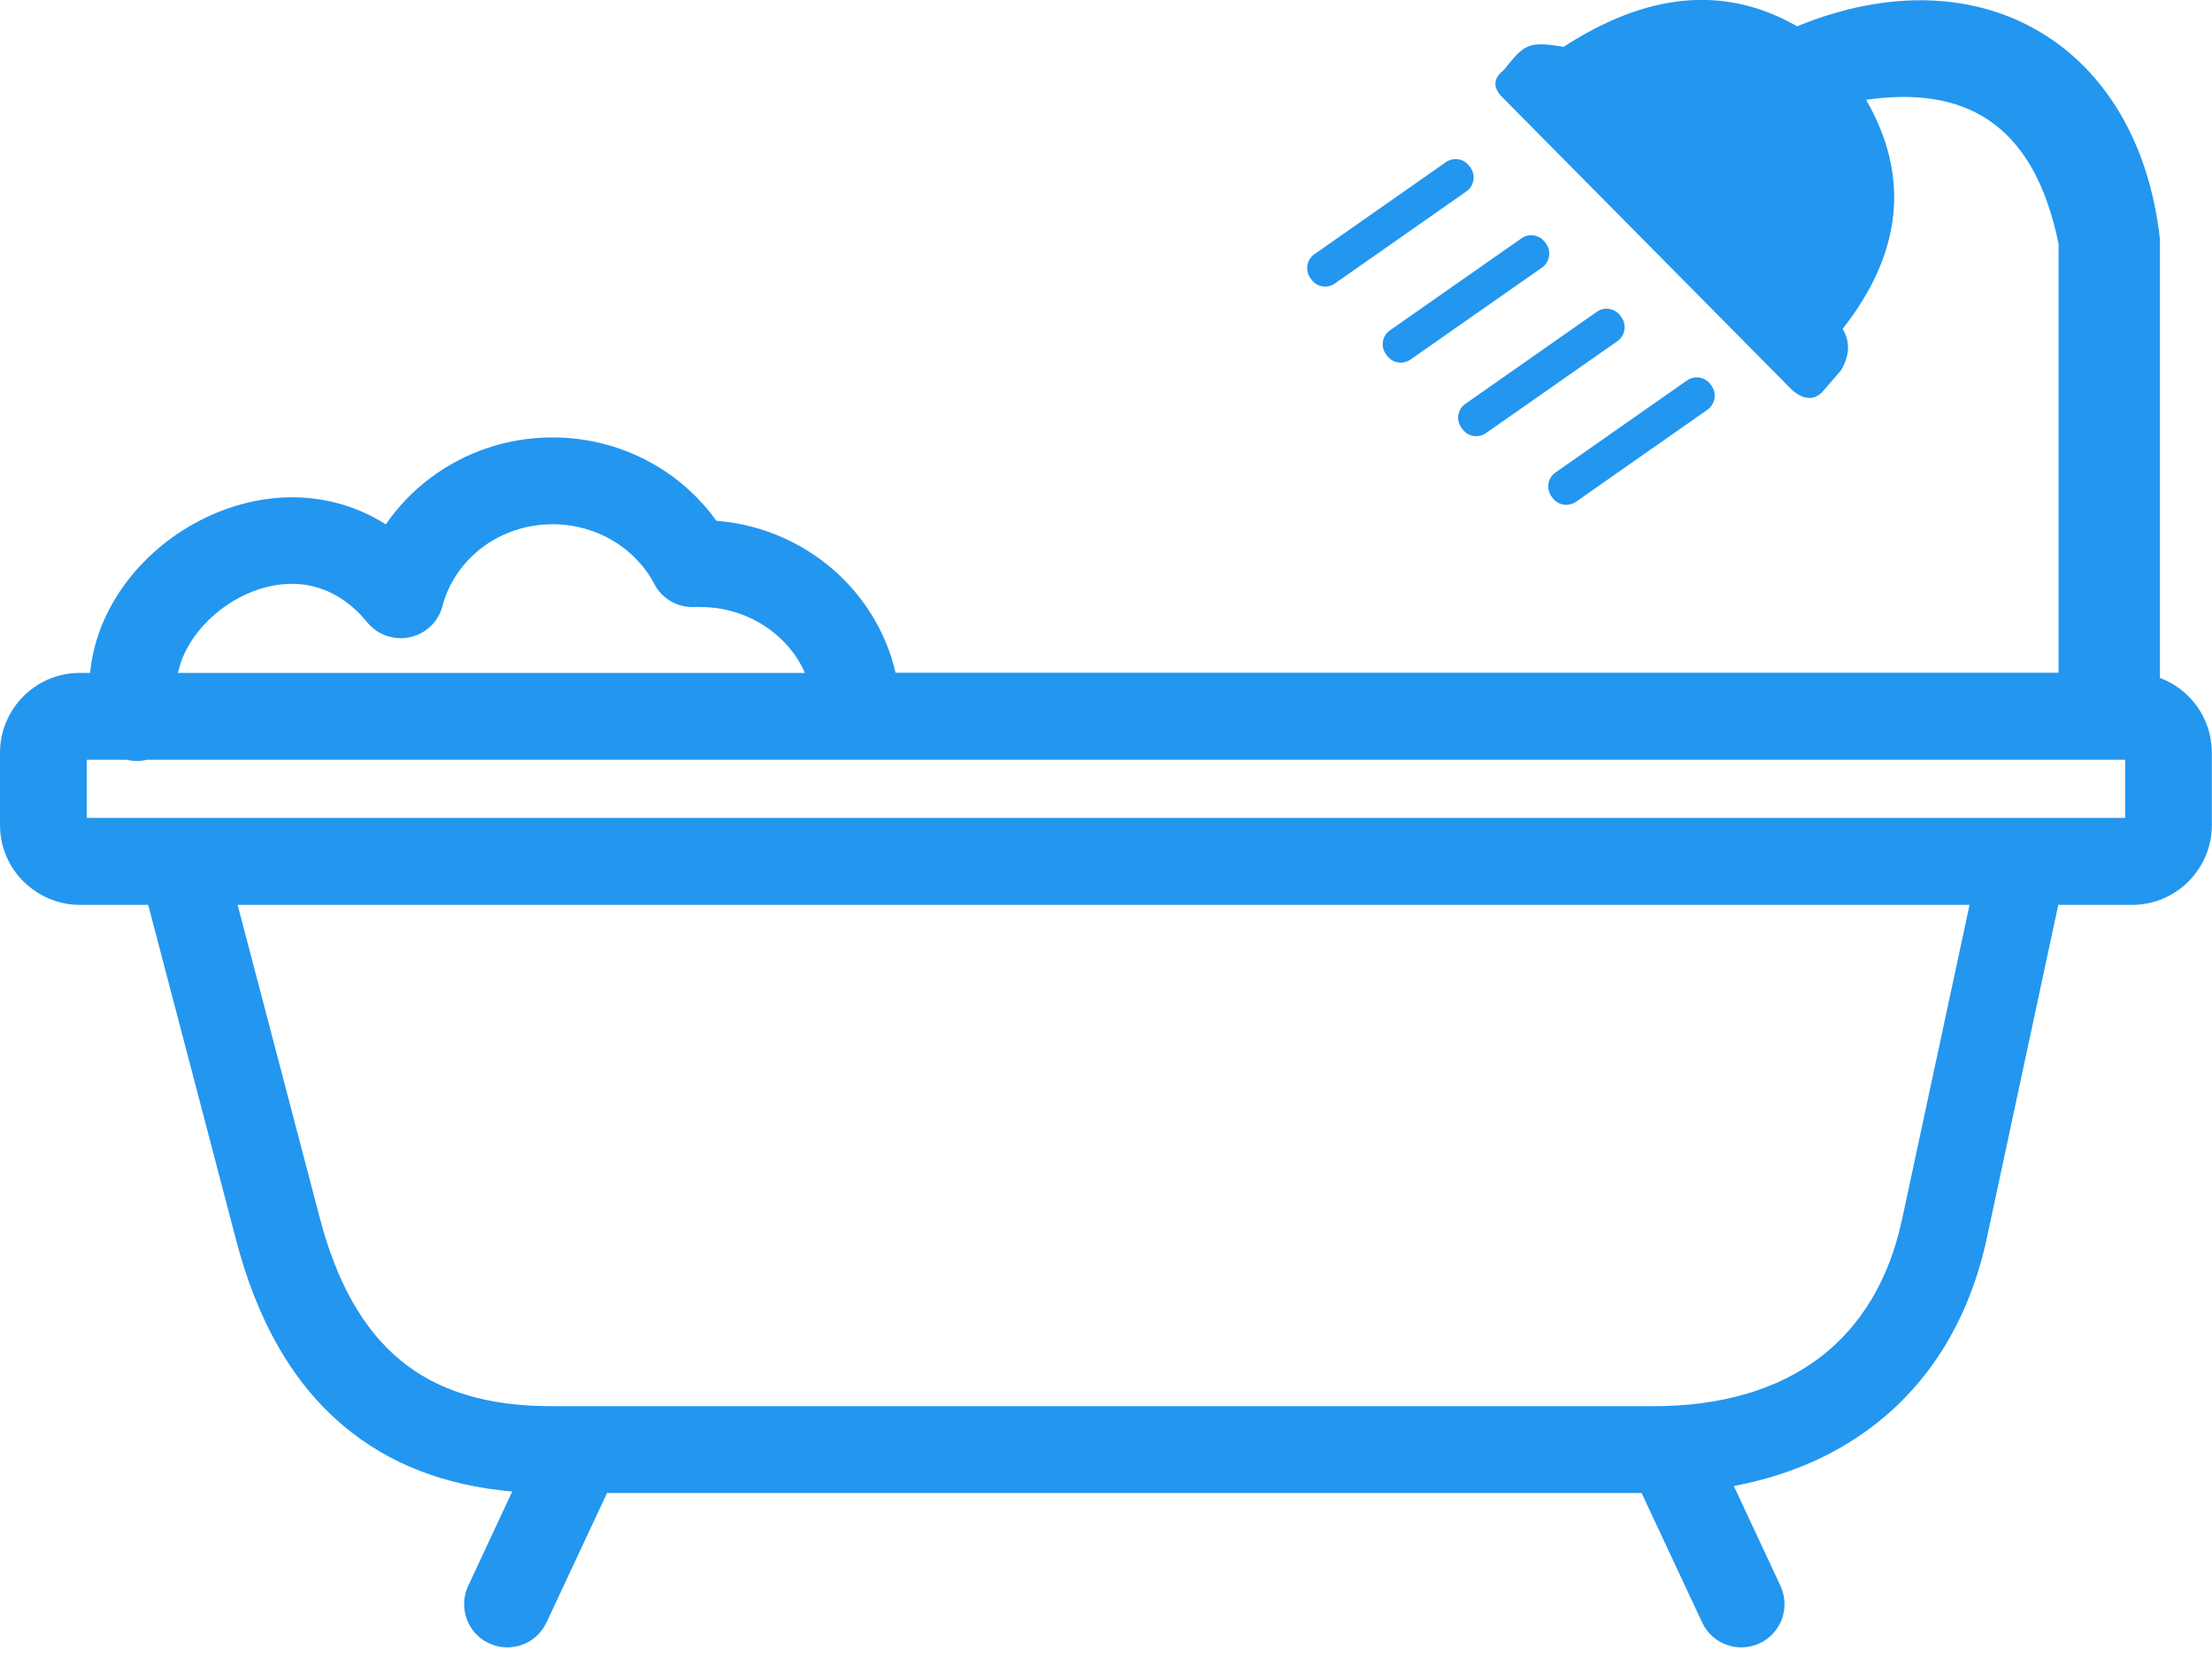 <svg width="28" height="21" viewBox="0 0 28 21" fill="none" xmlns="http://www.w3.org/2000/svg">
<g id="bathtub-icon" clip-path="url(#clip0_1_116)">
<g id="Group">
<path id="Vector" d="M21.667 4.886L21.654 4.869C21.586 4.77 21.45 4.748 21.354 4.816L19.69 5.981C19.591 6.049 19.569 6.185 19.637 6.281L19.65 6.298C19.718 6.397 19.854 6.419 19.95 6.351L21.614 5.186C21.71 5.118 21.735 4.983 21.667 4.886ZM26.054 11.454L25.152 15.662C24.928 16.708 24.423 17.507 23.705 18.054C23.208 18.433 22.614 18.685 21.947 18.81L22.538 20.075C22.665 20.349 22.547 20.675 22.273 20.802C21.999 20.929 21.673 20.811 21.546 20.537L20.78 18.899H7.684L6.918 20.537C6.791 20.811 6.465 20.929 6.191 20.802C5.917 20.675 5.799 20.349 5.926 20.075L6.484 18.88C5.631 18.805 4.93 18.532 4.365 18.063C3.706 17.516 3.255 16.721 2.986 15.686L1.876 11.454H1.009C0.733 11.454 0.482 11.34 0.298 11.158V11.156L0.296 11.158C0.114 10.975 0 10.723 0 10.445V9.527C0 9.249 0.114 8.998 0.296 8.814C0.309 8.801 0.324 8.785 0.339 8.774C0.517 8.615 0.751 8.518 1.007 8.518H1.141C1.178 8.12 1.331 7.743 1.567 7.415C1.808 7.078 2.141 6.791 2.52 6.594C2.901 6.395 3.332 6.283 3.768 6.296C4.151 6.309 4.532 6.414 4.884 6.638C5.037 6.414 5.228 6.215 5.447 6.051C5.876 5.729 6.412 5.537 6.992 5.537C7.474 5.537 7.925 5.668 8.308 5.896C8.608 6.073 8.866 6.311 9.068 6.592C9.678 6.64 10.23 6.9 10.644 7.299C10.983 7.627 11.229 8.048 11.336 8.516H26.058V3.087C25.738 1.517 24.832 1.09 23.622 1.263C24.167 2.213 24.097 3.179 23.324 4.164C23.422 4.324 23.414 4.499 23.306 4.685L23.066 4.963C22.969 5.061 22.849 5.07 22.693 4.945L18.994 1.208C18.893 1.088 18.913 0.983 19.031 0.891C19.294 0.569 19.326 0.514 19.793 0.593C20.83 -0.081 21.818 -0.201 22.748 0.333C25.084 -0.626 27.072 0.578 27.341 3.03V8.582C27.479 8.632 27.602 8.713 27.702 8.814C27.884 8.995 27.998 9.249 27.998 9.527V10.445C27.998 10.723 27.884 10.975 27.702 11.158C27.521 11.34 27.267 11.454 26.991 11.454H26.054ZM19.572 3.087L19.558 3.069C19.491 2.971 19.355 2.949 19.259 3.017L17.595 4.181C17.496 4.249 17.474 4.385 17.542 4.481L17.555 4.499C17.623 4.597 17.759 4.619 17.855 4.551L19.519 3.387C19.617 3.319 19.639 3.183 19.572 3.087ZM18.615 2.124L18.602 2.106C18.534 2.007 18.398 1.986 18.302 2.053L16.638 3.218C16.54 3.286 16.518 3.422 16.585 3.518L16.599 3.536C16.666 3.634 16.802 3.656 16.898 3.588L18.562 2.423C18.659 2.356 18.683 2.22 18.615 2.124ZM20.526 4.017L20.513 4C20.445 3.901 20.309 3.879 20.213 3.947L18.549 5.112C18.451 5.18 18.429 5.315 18.497 5.412L18.51 5.429C18.578 5.528 18.713 5.55 18.81 5.482L20.476 4.317C20.57 4.249 20.594 4.116 20.526 4.017ZM2.253 8.518H10.189C10.118 8.356 10.016 8.212 9.889 8.091C9.628 7.84 9.267 7.684 8.866 7.684C8.805 7.684 8.871 7.682 8.829 7.682L8.792 7.684C8.586 7.693 8.382 7.586 8.282 7.391C8.164 7.165 7.98 6.975 7.754 6.841C7.535 6.712 7.275 6.636 6.997 6.636C6.66 6.636 6.351 6.745 6.108 6.927C5.865 7.111 5.683 7.367 5.604 7.66C5.578 7.772 5.515 7.877 5.418 7.956C5.184 8.146 4.838 8.111 4.648 7.877C4.378 7.546 4.054 7.402 3.737 7.391C3.496 7.382 3.251 7.448 3.03 7.564C2.807 7.682 2.61 7.853 2.463 8.054C2.36 8.199 2.286 8.356 2.253 8.518ZM1.861 9.617C1.773 9.639 1.686 9.637 1.603 9.617H1.099V10.353H26.901V9.617H1.861ZM3.008 11.454L4.046 15.41C4.256 16.215 4.589 16.822 5.066 17.216C5.532 17.603 6.16 17.8 6.977 17.8H20.933C21.778 17.8 22.498 17.593 23.037 17.183C23.549 16.793 23.911 16.209 24.077 15.434L24.931 11.454H3.008Z" fill="#2396EF"/>
</g>
</g>
<defs>
<clipPath id="clip0_1_116">
<rect width="28" height="20.852" fill="white"/>
</clipPath>
</defs>
</svg>
